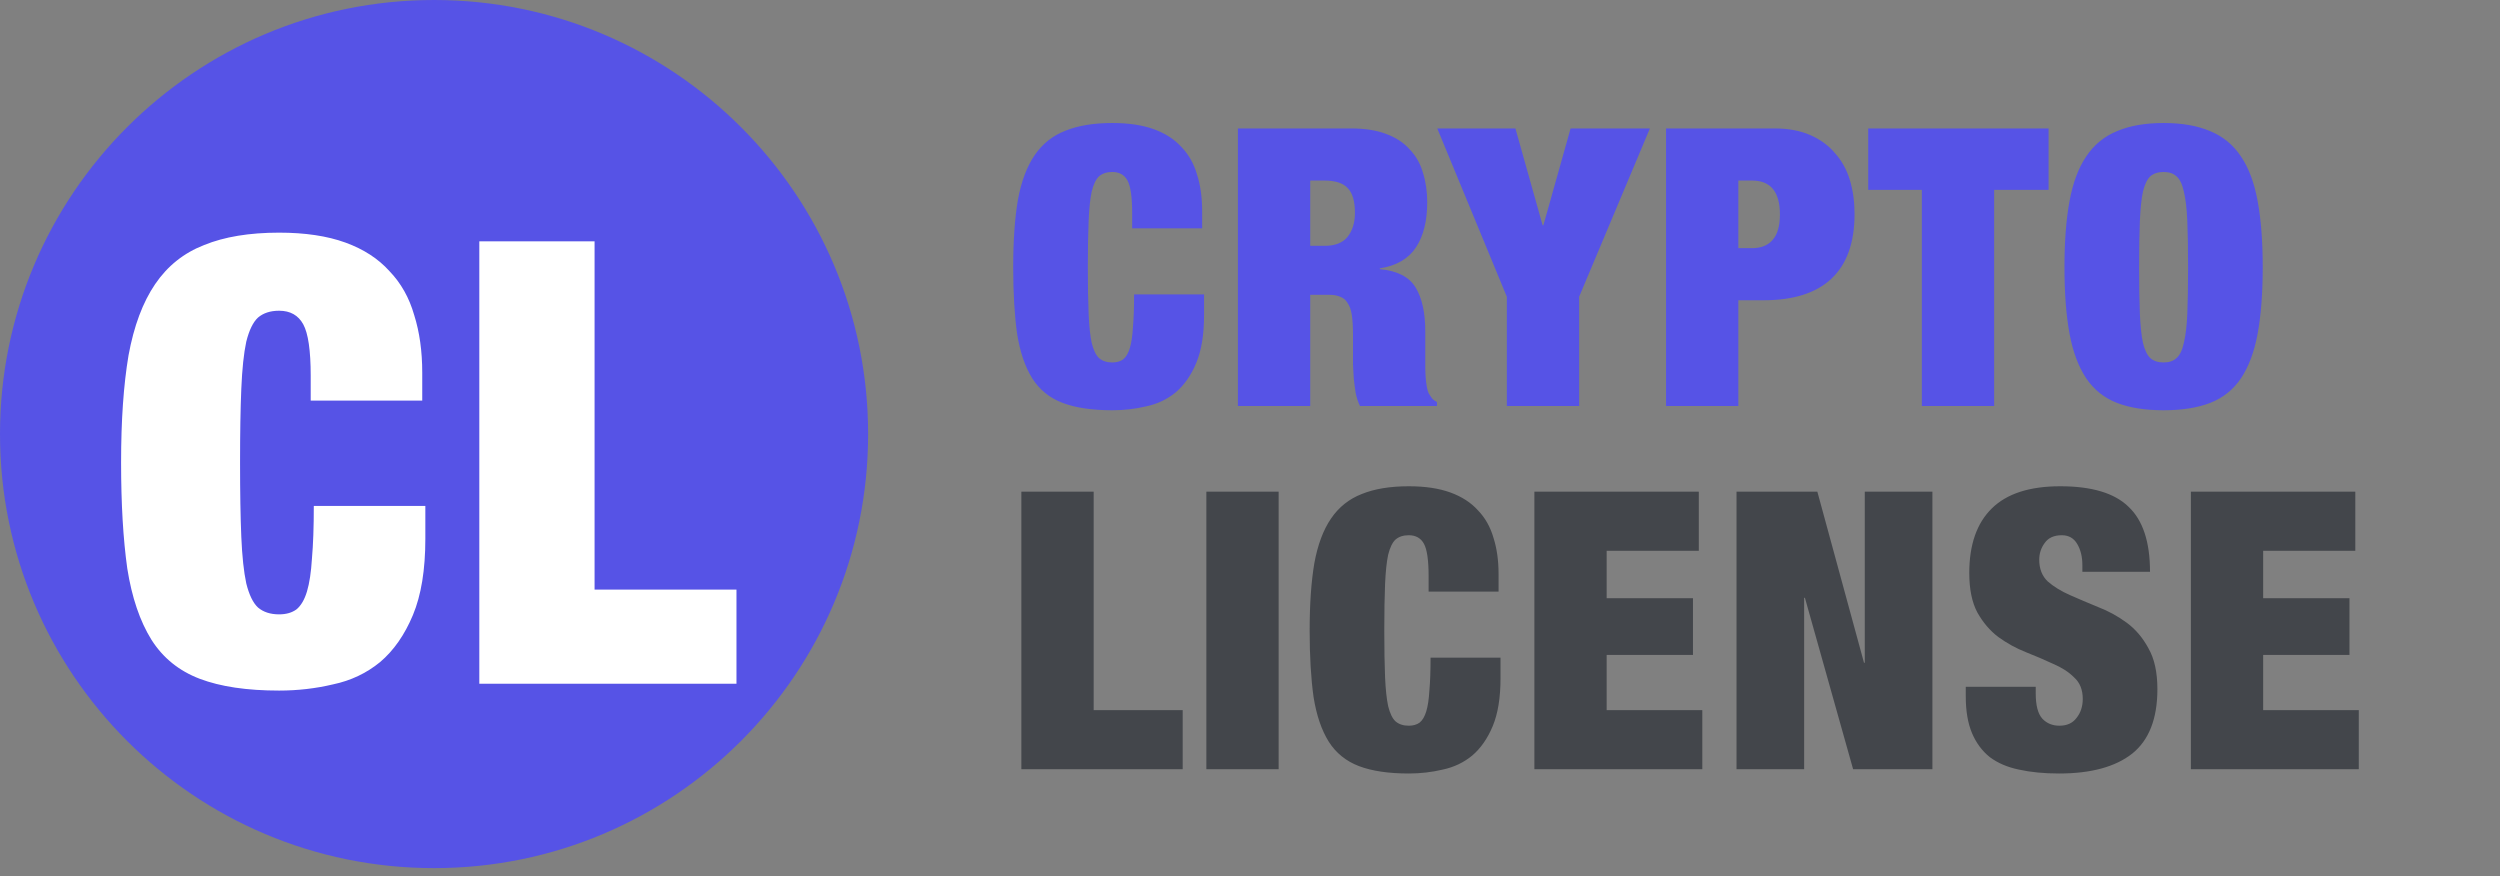 <svg width="117" height="41" viewBox="0 0 117 41" fill="none" xmlns="http://www.w3.org/2000/svg">
<rect x="0" y="0" width="117" height="41" fill="#808080" stroke="none"/>
<path d="M52.985 9.959V10.687H56.26V9.868C56.26 9.237 56.181 8.673 56.023 8.176C55.877 7.667 55.635 7.236 55.295 6.884C54.968 6.521 54.537 6.242 54.004 6.048C53.47 5.854 52.821 5.757 52.057 5.757C51.184 5.757 50.45 5.878 49.856 6.12C49.262 6.351 48.783 6.733 48.419 7.266C48.055 7.8 47.794 8.497 47.637 9.359C47.491 10.22 47.418 11.269 47.418 12.506C47.418 13.718 47.479 14.755 47.6 15.616C47.734 16.465 47.97 17.163 48.31 17.708C48.649 18.242 49.122 18.624 49.729 18.855C50.335 19.085 51.111 19.2 52.057 19.2C52.603 19.2 53.13 19.14 53.64 19.018C54.161 18.909 54.622 18.691 55.022 18.363C55.423 18.024 55.744 17.563 55.987 16.981C56.229 16.399 56.35 15.653 56.35 14.743V13.779H53.076C53.076 14.398 53.058 14.913 53.021 15.325C52.997 15.726 52.949 16.047 52.876 16.29C52.803 16.532 52.7 16.708 52.567 16.817C52.433 16.914 52.263 16.963 52.057 16.963C51.803 16.963 51.596 16.896 51.439 16.762C51.293 16.629 51.178 16.393 51.093 16.053C51.02 15.713 50.972 15.259 50.948 14.689C50.923 14.107 50.911 13.379 50.911 12.506C50.911 11.632 50.923 10.911 50.948 10.341C50.972 9.759 51.02 9.298 51.093 8.958C51.178 8.619 51.293 8.382 51.439 8.249C51.596 8.115 51.803 8.049 52.057 8.049C52.385 8.049 52.621 8.182 52.767 8.449C52.912 8.716 52.985 9.219 52.985 9.959ZM61.319 11.505V8.449H61.974C62.483 8.449 62.847 8.564 63.065 8.795C63.295 9.025 63.411 9.413 63.411 9.959C63.411 10.42 63.295 10.796 63.065 11.087C62.835 11.366 62.477 11.505 61.992 11.505H61.319ZM57.935 6.011V19H61.319V13.797H62.21C62.416 13.797 62.586 13.828 62.719 13.888C62.865 13.937 62.98 14.034 63.065 14.179C63.162 14.313 63.229 14.501 63.265 14.743C63.302 14.986 63.32 15.289 63.32 15.653V16.526C63.32 16.659 63.32 16.835 63.32 17.053C63.332 17.26 63.344 17.478 63.356 17.708C63.38 17.939 63.411 18.169 63.447 18.4C63.496 18.63 63.562 18.83 63.647 19H67.249V18.818C67.14 18.757 67.061 18.697 67.013 18.636C66.964 18.563 66.916 18.491 66.867 18.418C66.831 18.345 66.8 18.242 66.776 18.109C66.752 17.975 66.734 17.83 66.722 17.672C66.709 17.502 66.703 17.326 66.703 17.145C66.703 16.963 66.703 16.787 66.703 16.617V15.507C66.703 14.634 66.552 13.949 66.249 13.452C65.945 12.954 65.388 12.669 64.575 12.597V12.56C65.351 12.439 65.915 12.111 66.267 11.578C66.618 11.044 66.794 10.341 66.794 9.468C66.794 8.97 66.728 8.51 66.594 8.085C66.473 7.661 66.267 7.297 65.976 6.994C65.697 6.678 65.327 6.436 64.866 6.266C64.417 6.096 63.872 6.011 63.229 6.011H57.935ZM70.52 13.888V19H73.904V13.888L77.215 6.011H73.504L72.231 10.541H72.194L70.921 6.011H67.264L70.52 13.888ZM81.354 11.614V8.449H81.991C82.864 8.449 83.3 8.976 83.3 10.032C83.3 10.577 83.185 10.978 82.955 11.232C82.737 11.487 82.415 11.614 81.991 11.614H81.354ZM77.97 6.011V19H81.354V14.052H82.537C83.931 14.052 84.986 13.718 85.702 13.051C86.43 12.372 86.793 11.36 86.793 10.013C86.793 9.443 86.721 8.916 86.575 8.431C86.43 7.946 86.199 7.527 85.884 7.176C85.581 6.812 85.192 6.527 84.719 6.321C84.246 6.114 83.689 6.011 83.046 6.011H77.97ZM89.942 8.886V19H93.326V8.886H95.873V6.011H87.432V8.886H89.942ZM100.11 12.506C100.11 11.632 100.122 10.911 100.146 10.341C100.171 9.759 100.219 9.298 100.292 8.958C100.377 8.619 100.492 8.382 100.637 8.249C100.795 8.115 101.001 8.049 101.256 8.049C101.511 8.049 101.711 8.115 101.856 8.249C102.014 8.382 102.129 8.619 102.202 8.958C102.287 9.298 102.341 9.759 102.366 10.341C102.39 10.911 102.402 11.632 102.402 12.506C102.402 13.379 102.39 14.107 102.366 14.689C102.341 15.259 102.287 15.713 102.202 16.053C102.129 16.393 102.014 16.629 101.856 16.762C101.711 16.896 101.511 16.963 101.256 16.963C101.001 16.963 100.795 16.896 100.637 16.762C100.492 16.629 100.377 16.393 100.292 16.053C100.219 15.713 100.171 15.259 100.146 14.689C100.122 14.107 100.11 13.379 100.11 12.506ZM96.617 12.506C96.617 13.718 96.696 14.755 96.854 15.616C97.011 16.465 97.272 17.163 97.636 17.708C98 18.242 98.479 18.624 99.073 18.855C99.667 19.085 100.395 19.2 101.256 19.2C102.117 19.2 102.845 19.085 103.439 18.855C104.033 18.624 104.512 18.242 104.876 17.708C105.24 17.163 105.501 16.465 105.658 15.616C105.816 14.755 105.895 13.718 105.895 12.506C105.895 11.293 105.816 10.262 105.658 9.413C105.501 8.552 105.24 7.855 104.876 7.321C104.512 6.775 104.033 6.381 103.439 6.139C102.845 5.884 102.117 5.757 101.256 5.757C100.395 5.757 99.667 5.884 99.073 6.139C98.479 6.381 98 6.775 97.636 7.321C97.272 7.855 97.011 8.552 96.854 9.413C96.696 10.262 96.617 11.293 96.617 12.506Z" fill="#5653E6"/>
<path d="M47.8 23.011V36H55.35V33.235H51.184V23.011H47.8ZM56.458 23.011V36H59.841V23.011H56.458ZM66.859 26.959V27.686H70.133V26.868C70.133 26.237 70.055 25.673 69.897 25.176C69.751 24.667 69.509 24.236 69.169 23.884C68.842 23.521 68.411 23.242 67.878 23.048C67.344 22.854 66.695 22.757 65.931 22.757C65.058 22.757 64.324 22.878 63.73 23.12C63.136 23.351 62.657 23.733 62.293 24.267C61.929 24.8 61.668 25.497 61.511 26.358C61.365 27.22 61.292 28.269 61.292 29.506C61.292 30.718 61.353 31.755 61.474 32.616C61.608 33.465 61.844 34.163 62.184 34.708C62.523 35.242 62.996 35.624 63.603 35.855C64.209 36.085 64.985 36.2 65.931 36.2C66.477 36.2 67.004 36.139 67.514 36.018C68.035 35.909 68.496 35.691 68.896 35.363C69.296 35.024 69.618 34.563 69.86 33.981C70.103 33.399 70.224 32.653 70.224 31.743V30.779H66.95C66.95 31.398 66.932 31.913 66.895 32.325C66.871 32.725 66.823 33.047 66.75 33.289C66.677 33.532 66.574 33.708 66.44 33.817C66.307 33.914 66.137 33.963 65.931 33.963C65.676 33.963 65.47 33.896 65.313 33.762C65.167 33.629 65.052 33.393 64.967 33.053C64.894 32.713 64.846 32.259 64.821 31.689C64.797 31.107 64.785 30.379 64.785 29.506C64.785 28.632 64.797 27.911 64.821 27.341C64.846 26.759 64.894 26.298 64.967 25.958C65.052 25.619 65.167 25.382 65.313 25.249C65.47 25.115 65.676 25.049 65.931 25.049C66.258 25.049 66.495 25.182 66.641 25.449C66.786 25.716 66.859 26.219 66.859 26.959ZM71.809 23.011V36H79.668V33.235H75.192V30.652H79.231V27.996H75.192V25.776H79.504V23.011H71.809ZM81.269 23.011V36H84.434V27.978H84.47L86.726 36H90.437V23.011H87.272V31.015H87.235L85.052 23.011H81.269ZM97.455 26.759H100.621C100.621 25.364 100.287 24.351 99.62 23.721C98.965 23.078 97.898 22.757 96.418 22.757C94.987 22.757 93.92 23.102 93.217 23.794C92.513 24.485 92.162 25.491 92.162 26.813C92.162 27.577 92.289 28.196 92.543 28.669C92.81 29.142 93.138 29.524 93.526 29.815C93.926 30.106 94.357 30.342 94.817 30.524C95.278 30.706 95.703 30.888 96.091 31.07C96.491 31.24 96.819 31.452 97.073 31.707C97.34 31.949 97.473 32.283 97.473 32.707C97.473 33.059 97.376 33.356 97.182 33.599C97 33.841 96.734 33.963 96.382 33.963C96.055 33.963 95.788 33.853 95.582 33.635C95.375 33.405 95.272 33.011 95.272 32.453V32.143H91.998V32.598C91.998 33.277 92.095 33.847 92.289 34.308C92.483 34.769 92.762 35.145 93.126 35.436C93.502 35.715 93.956 35.909 94.49 36.018C95.036 36.139 95.66 36.2 96.364 36.2C97.855 36.2 98.995 35.891 99.784 35.272C100.572 34.642 100.966 33.635 100.966 32.253C100.966 31.464 100.827 30.828 100.548 30.342C100.281 29.845 99.941 29.445 99.529 29.142C99.117 28.839 98.674 28.596 98.201 28.414C97.728 28.22 97.285 28.032 96.873 27.85C96.461 27.668 96.115 27.456 95.836 27.213C95.569 26.959 95.436 26.619 95.436 26.195C95.436 25.904 95.521 25.643 95.691 25.413C95.86 25.17 96.127 25.049 96.491 25.049C96.819 25.049 97.061 25.188 97.219 25.467C97.376 25.734 97.455 26.061 97.455 26.45V26.759ZM102.533 23.011V36H110.391V33.235H105.916V30.652H109.955V27.996H105.916V25.776H110.228V23.011H102.533Z" fill="#43464B"/>
<path d="M20.314 40.628C31.533 40.628 40.628 31.533 40.628 20.314C40.628 9.095 31.533 0 20.314 0C9.095 0 0 9.095 0 20.314C0 31.533 9.095 40.628 20.314 40.628Z" fill="#5653E6"/>
<path d="M14.541 17.587V18.747H19.761V17.442C19.761 16.437 19.635 15.538 19.384 14.745C19.152 13.933 18.765 13.247 18.224 12.686C17.702 12.106 17.016 11.661 16.165 11.352C15.314 11.043 14.28 10.888 13.062 10.888C11.67 10.888 10.5 11.081 9.553 11.468C8.606 11.835 7.842 12.444 7.262 13.295C6.682 14.146 6.266 15.257 6.015 16.63C5.783 18.003 5.667 19.675 5.667 21.647C5.667 23.58 5.764 25.233 5.957 26.606C6.17 27.959 6.547 29.071 7.088 29.941C7.629 30.792 8.383 31.401 9.35 31.768C10.317 32.135 11.554 32.319 13.062 32.319C13.932 32.319 14.773 32.222 15.585 32.029C16.416 31.855 17.151 31.507 17.789 30.985C18.427 30.444 18.939 29.709 19.326 28.781C19.713 27.853 19.906 26.664 19.906 25.214V23.677H14.686C14.686 24.663 14.657 25.485 14.599 26.142C14.56 26.78 14.483 27.292 14.367 27.679C14.251 28.066 14.087 28.346 13.874 28.52C13.661 28.675 13.391 28.752 13.062 28.752C12.656 28.752 12.327 28.646 12.076 28.433C11.844 28.22 11.66 27.843 11.525 27.302C11.409 26.761 11.332 26.036 11.293 25.127C11.254 24.199 11.235 23.039 11.235 21.647C11.235 20.255 11.254 19.105 11.293 18.196C11.332 17.268 11.409 16.533 11.525 15.992C11.66 15.451 11.844 15.074 12.076 14.861C12.327 14.648 12.656 14.542 13.062 14.542C13.584 14.542 13.961 14.755 14.193 15.18C14.425 15.605 14.541 16.408 14.541 17.587ZM22.432 11.294V32H34.467V27.592H27.826V11.294H22.432Z" fill="white"/>
</svg>
